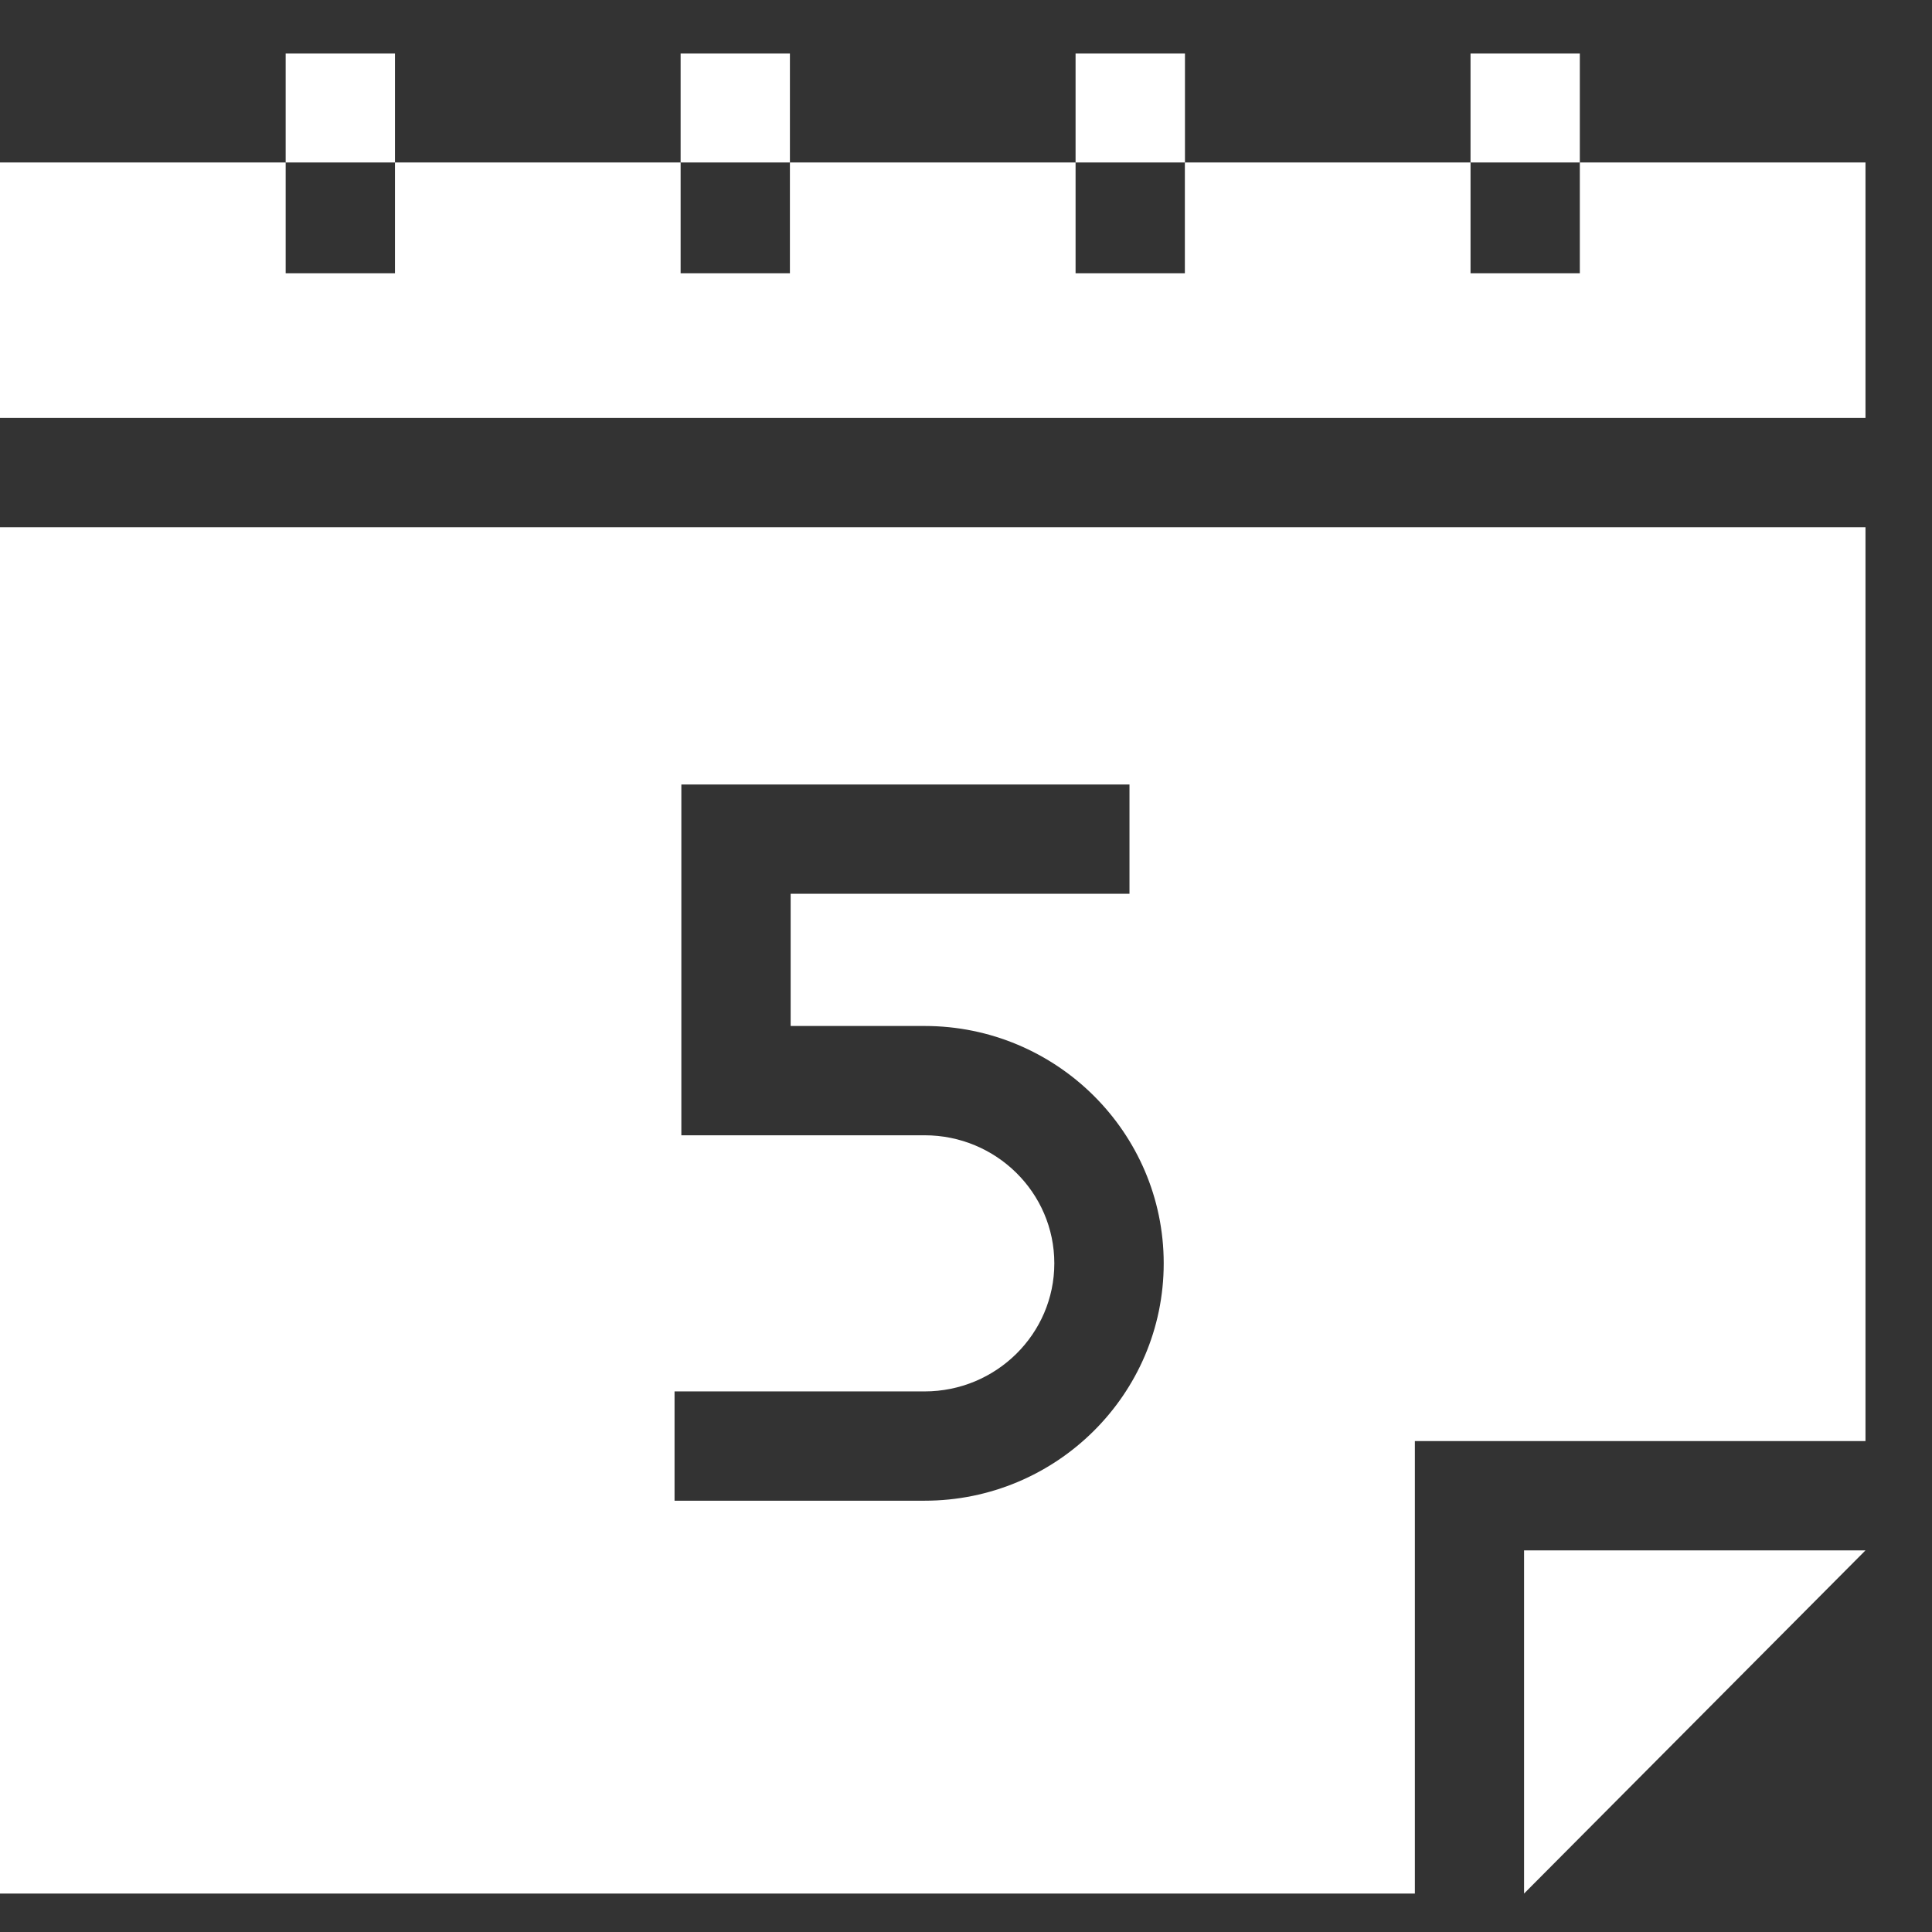 <svg width="21" height="21" viewBox="0 0 21 21" fill="none" xmlns="http://www.w3.org/2000/svg">
<rect x="0" y="0" width="21" height="21" fill="#333333" stroke="none"/>
<path d="M17.172 1.766V2.97H15.984V1.766H12.879V2.97H11.691V1.766H8.586V2.97H7.398V1.766H4.293V2.97H3.105V1.766H0V4.543H20.277V1.766H17.172Z" fill="white"/>
<path d="M16.566 20.582L20.277 16.852H16.566V20.582Z" fill="white"/>
<path d="M0 20.582H15.379V15.664H20.277V5.731H0V20.582ZM7.332 15.124H10.05C10.828 15.124 11.46 14.499 11.46 13.732C11.46 12.964 10.828 12.34 10.05 12.34H7.406V8.527H12.277V9.715H8.594V11.152H10.05C11.483 11.152 12.649 12.309 12.649 13.732C12.649 15.155 11.483 16.312 10.05 16.312H7.332V15.124Z" fill="white"/>
<path d="M15.984 0.582H17.172V1.766H15.984V0.582Z" fill="white"/>
<path d="M11.691 0.582H12.88V1.766H11.691V0.582Z" fill="white"/>
<path d="M7.398 0.582H8.586V1.766H7.398V0.582Z" fill="white"/>
<path d="M3.105 0.582H4.293V1.766H3.105V0.582Z" fill="white"/>
</svg>
